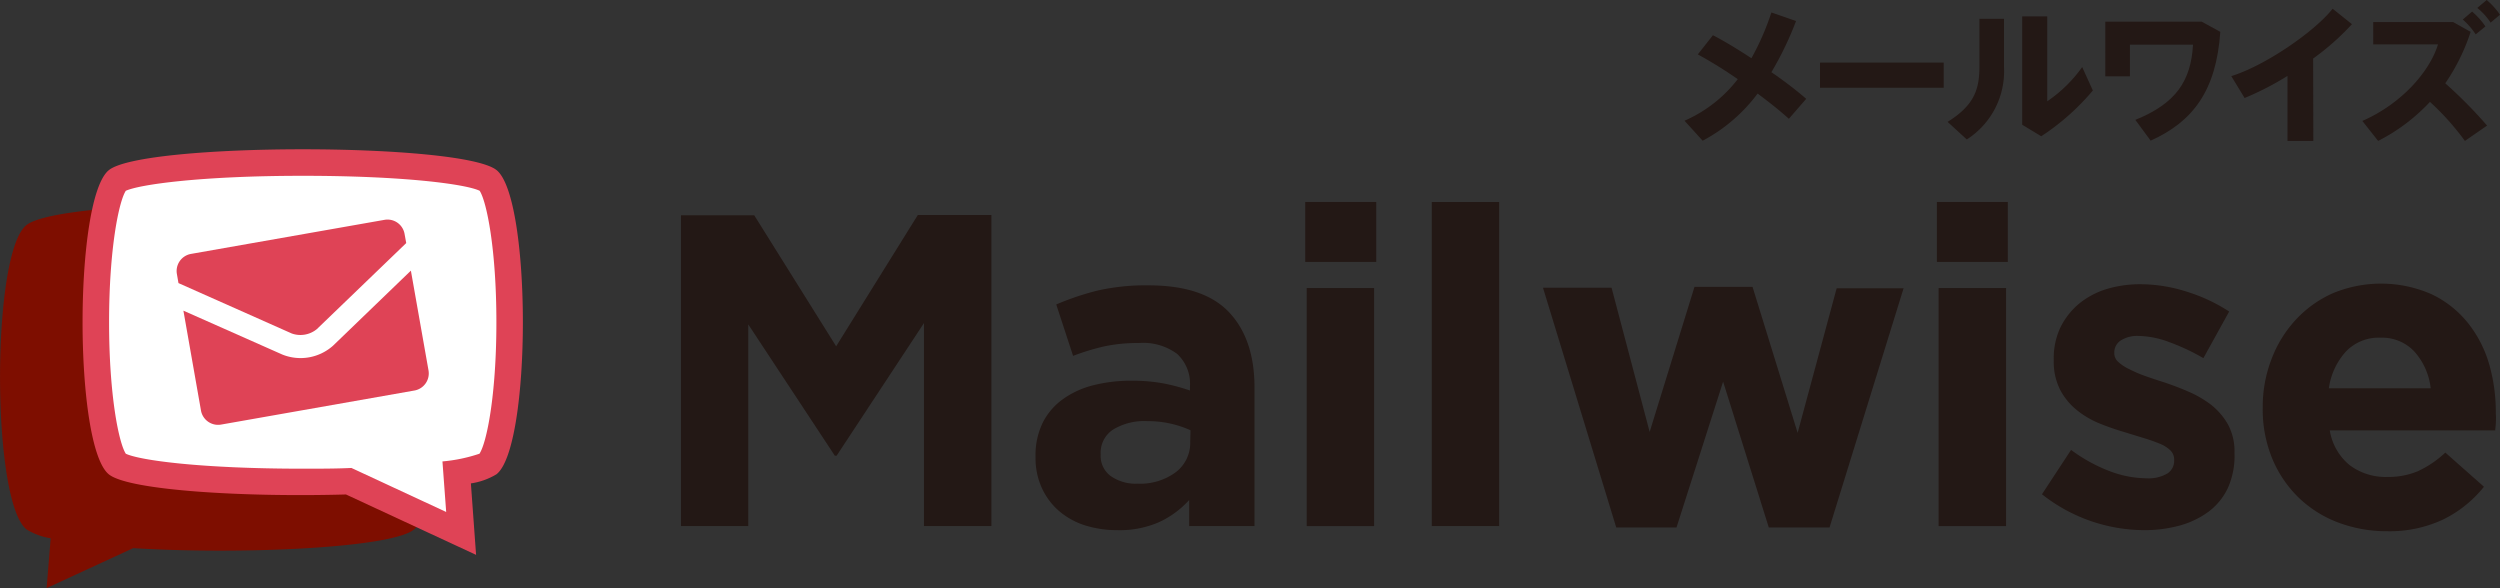 <svg xmlns="http://www.w3.org/2000/svg" viewBox="0 0 375.41 88.31"><rect x="0" y="0" width="375.41" height="88.31" fill="#333333" stroke="none"/><defs><style>.cls-1{fill:#231815;}.cls-2{fill:#7e0e00;}.cls-3{fill:#df4356;}.cls-4{fill:#fff;}</style></defs><title>アセット 1</title><g id="レイヤー_2" data-name="レイヤー 2"><g id="レイヤー_1-2" data-name="レイヤー 1"><path class="cls-1" d="M138.75,79V48.51L125.63,68.43h-.27l-13-19.72V79H102.26V32.33h11L125.56,52l12.26-19.71h11.05V79Z"/><path class="cls-1" d="M178.57,79V75.09a14.1,14.1,0,0,1-4.46,3.29,14.7,14.7,0,0,1-6.33,1.23,16.07,16.07,0,0,1-4.76-.69,11.23,11.23,0,0,1-3.89-2.1,10.12,10.12,0,0,1-2.63-3.43,10.76,10.76,0,0,1-1-4.7v-.13a11.07,11.07,0,0,1,1.07-5.06,9.65,9.65,0,0,1,3-3.53,13.34,13.34,0,0,1,4.53-2.1,22.87,22.87,0,0,1,5.82-.7,25.61,25.61,0,0,1,4.77.4,29.65,29.65,0,0,1,4,1.07V58a6.09,6.09,0,0,0-1.93-4.86A8.57,8.57,0,0,0,171,51.51a24,24,0,0,0-5.16.5,34.84,34.84,0,0,0-4.7,1.43l-2.53-7.72a41.27,41.27,0,0,1,6.13-2.07,32.44,32.44,0,0,1,7.73-.8q8.31,0,12.12,4.07t3.79,11.32V79Zm.2-14.39a15.11,15.11,0,0,0-3-1,15.66,15.66,0,0,0-3.5-.37,9,9,0,0,0-5.13,1.27,4.15,4.15,0,0,0-1.86,3.66v.13a3.74,3.74,0,0,0,1.53,3.2,6.52,6.52,0,0,0,4,1.13,9,9,0,0,0,5.76-1.73,5.52,5.52,0,0,0,2.16-4.53Z"/><path class="cls-1" d="M196,39.33v-9h10.66v9ZM196.22,79V43.25h10.12V79Z"/><path class="cls-1" d="M215,79V30.33h10.12V79Z"/><path class="cls-1" d="M274.73,79.21h-9.12l-6.86-21.9-7,21.9H242.7l-11-36H242l5.72,21.65,6.73-21.78h8.72L269.94,65l5.86-21.71h10.05Z"/><path class="cls-1" d="M290.85,39.33v-9H301.5v9ZM291.11,79V43.25h10.13V79Z"/><path class="cls-1" d="M334.56,73.25a9.54,9.54,0,0,1-2.89,3.57,13.28,13.28,0,0,1-4.36,2.1,20.15,20.15,0,0,1-5.37.69,24.9,24.9,0,0,1-15.31-5.39L311,67.56a24.08,24.08,0,0,0,5.82,3.2,15.76,15.76,0,0,0,5.43,1.06,5.63,5.63,0,0,0,3.23-.73,2.25,2.25,0,0,0,1-1.93V69a1.91,1.91,0,0,0-.6-1.4,5,5,0,0,0-1.63-1c-.69-.28-1.47-.56-2.36-.83s-1.82-.55-2.8-.86a39,39,0,0,1-3.76-1.3,13.42,13.42,0,0,1-3.43-2,9.71,9.71,0,0,1-2.5-3,9.22,9.22,0,0,1-1-4.39V54a10.79,10.79,0,0,1,1-4.83,10.93,10.93,0,0,1,2.79-3.56,12.13,12.13,0,0,1,4.13-2.2,17.46,17.46,0,0,1,5.1-.73,23,23,0,0,1,6.89,1.1,25.48,25.48,0,0,1,6.43,3l-3.87,7a31.63,31.63,0,0,0-5.19-2.43,13.56,13.56,0,0,0-4.46-.9,4.67,4.67,0,0,0-2.8.7,2.14,2.14,0,0,0-.93,1.77v.13a1.74,1.74,0,0,0,.6,1.3,6.43,6.43,0,0,0,1.6,1.06,19.48,19.48,0,0,0,2.29,1c.87.31,1.79.62,2.77.93,1.24.4,2.51.88,3.79,1.43a16.39,16.39,0,0,1,3.47,2,10.21,10.21,0,0,1,2.53,2.93,8.37,8.37,0,0,1,1,4.2v.13A11.84,11.84,0,0,1,334.56,73.25Z"/><path class="cls-1" d="M374.79,63.37c0,.35-.06.77-.1,1.26H349.85a8.46,8.46,0,0,0,3,5.23,9,9,0,0,0,5.69,1.76,11.4,11.4,0,0,0,4.53-.86,15.47,15.47,0,0,0,4.13-2.8L373,73.09A17.86,17.86,0,0,1,366.89,78a18.89,18.89,0,0,1-8.45,1.77A20.52,20.52,0,0,1,351,78.42a17.3,17.3,0,0,1-5.93-3.8,17.49,17.49,0,0,1-3.89-5.83,19.37,19.37,0,0,1-1.4-7.49v-.13a19.85,19.85,0,0,1,1.3-7.19,18.07,18.07,0,0,1,3.63-5.93,17,17,0,0,1,5.56-4,18.86,18.86,0,0,1,14.88.14,15.55,15.55,0,0,1,5.43,4.29,18,18,0,0,1,3.2,6.19,26,26,0,0,1,1,7.3v.13C374.82,62.59,374.81,63,374.79,63.37ZM362.57,52.81a6.64,6.64,0,0,0-5.13-2.1,6.79,6.79,0,0,0-5.16,2.07,10.35,10.35,0,0,0-2.57,5.52H365A9.9,9.9,0,0,0,362.57,52.81Z"/><path class="cls-1" d="M263,8.74a38.44,38.44,0,0,0,3-6.87l3.7,1.29A49.11,49.11,0,0,1,266,10.84c2,1.37,3.79,2.75,5.23,4l-2.61,3c-1.17-1.08-2.84-2.41-4.69-3.79a24.68,24.68,0,0,1-8.25,7.08l-2.73-3a20.45,20.45,0,0,0,8-6.24,65.43,65.43,0,0,0-6-3.72l2.27-2.88C258.9,6.15,260.93,7.39,263,8.74Z"/><path class="cls-1" d="M291.87,9.4v3.78H273.3V9.4Z"/><path class="cls-1" d="M300.93,2.82V10.1a12.14,12.14,0,0,1-5.59,10.84l-2.88-2.64c4.1-2.55,4.78-5,4.78-8.36V2.82Zm6.49-.36V15.21a20.72,20.72,0,0,0,5.25-5.14l1.6,3.52a35.37,35.37,0,0,1-7.75,6.87l-2.86-1.73V2.46Z"/><path class="cls-1" d="M333.41,4.78c-.61,8.81-4.08,13.47-10.46,16.34L320.65,18c6.15-2.48,8.36-5.91,8.66-11.29h-9.47v4.75h-3.7V3.25h14.47Z"/><path class="cls-1" d="M347.38,21.16H343.5V11.4a45,45,0,0,1-6.44,3.32l-2-3.29c5.05-1.56,12.45-6.63,15.22-10.12l2.9,2.32a38.19,38.19,0,0,1-5.83,5.16Z"/><path class="cls-1" d="M373.47,18.86l-3.33,2.3a38.74,38.74,0,0,0-5.25-5.86,27.86,27.86,0,0,1-7.78,5.86l-2.37-3c5.87-2.57,10.1-7.39,11.36-11.49h-9.73V3.31h12L371,4.78a30,30,0,0,1-3.81,7.73A67.66,67.66,0,0,1,373.47,18.86ZM371.22,1.74a10.93,10.93,0,0,1,2,2.23l-1.46,1.19a11.07,11.07,0,0,0-1.94-2.23ZM373.41,0a11.14,11.14,0,0,1,2,2.21L374,3.4a9.75,9.75,0,0,0-2-2.21Z"/><path class="cls-2" d="M62.16,33.8c-5.29-4.16-52.9-4.16-58.19,0S-1.32,75.36,4,79.51a9.84,9.84,0,0,0,3.61,1.32L7,88.31l13-6c16.07,1,38.57,0,42.12-2.76C67.45,75.36,67.45,38,62.16,33.8Z"/><path class="cls-3" d="M74.55,25.53c-5.29-4.15-52.89-4.15-58.18,0s-5.3,41.56,0,45.72c3.08,2.42,20.51,3.43,35.58,3l19.54,9.07-.78-10.73a10.37,10.37,0,0,0,3.84-1.37C79.84,67.09,79.84,29.69,74.55,25.53Z"/><path class="cls-4" d="M74.54,48.39c0-11-1.46-18.11-2.51-19.74-2.08-1-11.39-2.25-26.57-2.25S21,27.69,18.89,28.65c-1.05,1.63-2.51,8.75-2.51,19.74s1.46,18.11,2.51,19.74c2.08,1,11.39,2.25,26.57,2.25,2.62,0,5,0,7.31-.11L67,76.88l-.56-7.59A23.71,23.71,0,0,0,72,68.13C73.08,66.5,74.54,59.38,74.54,48.39Z"/><path class="cls-3" d="M43.82,50.08a3.88,3.88,0,0,0,3.76-.66L61,36.5l-.25-1.38a2.6,2.6,0,0,0-3-2.11L28.67,38.13a2.61,2.61,0,0,0-2.11,3l.24,1.38Z"/><path class="cls-3" d="M50,51.92a7.33,7.33,0,0,1-7.58,1.33l-14.88-6.6,2.64,15a2.61,2.61,0,0,0,3,2.11l29.06-5.12a2.61,2.61,0,0,0,2.11-3l-2.65-15Z"/></g></g></svg>